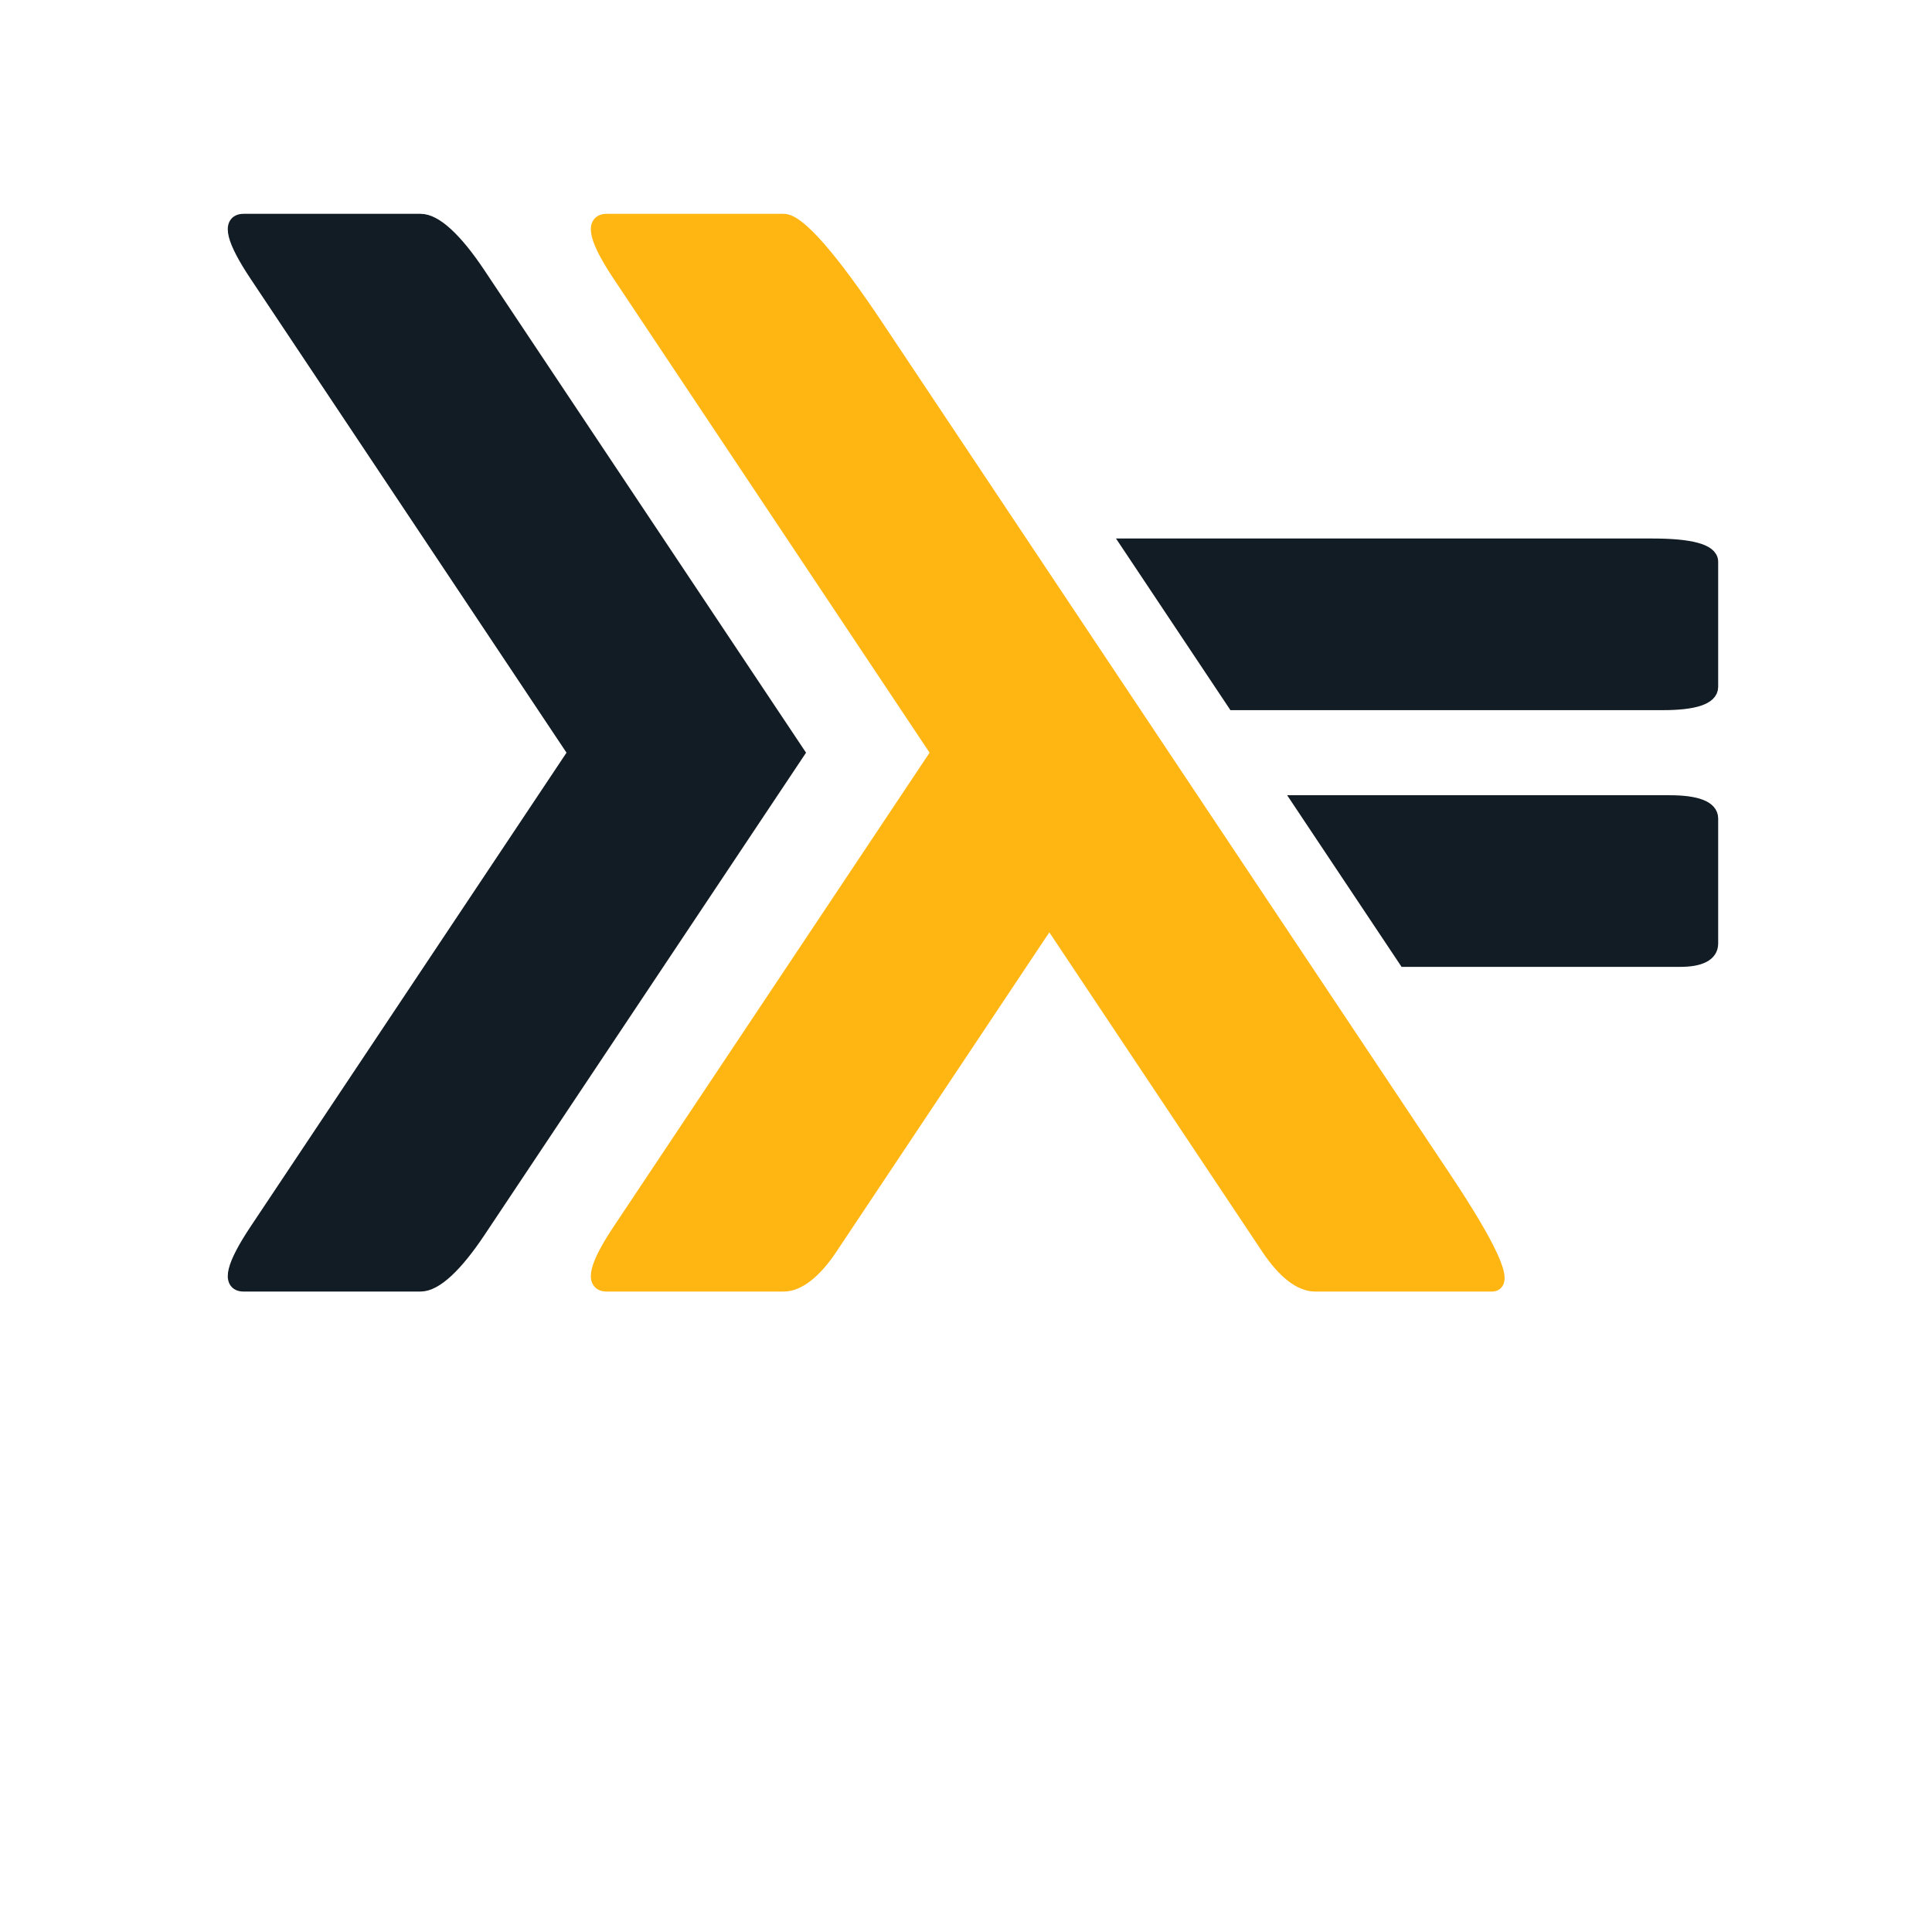 <?xml version="1.0" encoding="UTF-8" standalone="no"?>
<!DOCTYPE svg PUBLIC "-//W3C//DTD SVG 1.0//EN" "http://www.w3.org/TR/2001/REC-SVG-20010904/DTD/svg10.dtd">
<svg width="256" height="256" xmlns="http://www.w3.org/2000/svg" version="1.0">
  <title>Haskell Logo</title>
  <desc>Combination bind and lambda symbol</desc>
<path d="M 32.267 170.136 L 55.734 170.136 C 57.641 170.136 60.31 167.672 63.361 163.096 L 105.602 99.735 L 100.908 92.695 L 63.361 36.374 C 60.31 31.798 57.641 29.334 55.734 29.334 L 32.267 29.334 C 30.361 29.334 30.977 31.798 34.027 36.374 L 76.268 99.735 L 71.575 106.775 L 34.027 163.096 C 30.977 167.672 30.361 170.136 32.267 170.136" fill="#111c24" stroke="#111c24" stroke-width="2.0" />
<path d="M 80.375 170.136 L 103.842 170.136 C 105.749 170.136 107.905 168.442 110.002 165.296 L 139.042 121.735 L 142.269 126.576 L 168.083 165.296 C 170.18 168.442 172.336 170.136 174.243 170.136 L 197.71 170.136 C 199.617 170.136 197.358 165.208 191.257 156.056 L 116.162 43.414 C 110.061 34.262 105.749 29.334 103.842 29.334 L 80.375 29.334 C 78.468 29.334 79.084 31.798 82.135 36.374 L 124.376 99.735 L 119.682 106.775 L 82.135 163.096 C 79.084 167.672 78.468 170.136 80.375 170.136" fill="#ffb612" stroke="#ffb612" stroke-width="2.0" />
<path d="M 151.128 74.429 L 163.573 93.098 L 169.883 93.098 L 220.357 93.098 C 224.458 93.098 226.666 92.372 226.666 91.023 L 226.666 74.429 C 226.666 73.081 223.974 72.355 218.974 72.355 L 149.745 72.355 L 151.128 74.429" fill="#111c24" stroke="#111c24" stroke-width="2.0" />
<path d="M 173.806 108.447 L 186.252 127.115 L 190.293 127.115 L 222.625 127.115 C 225.252 127.115 226.666 126.389 226.666 125.041 L 226.666 108.447 C 226.666 107.099 224.768 106.373 221.242 106.373 L 172.423 106.373 L 173.806 108.447" fill="#111c24" stroke="#111c24" stroke-width="2.0" />

</svg>
